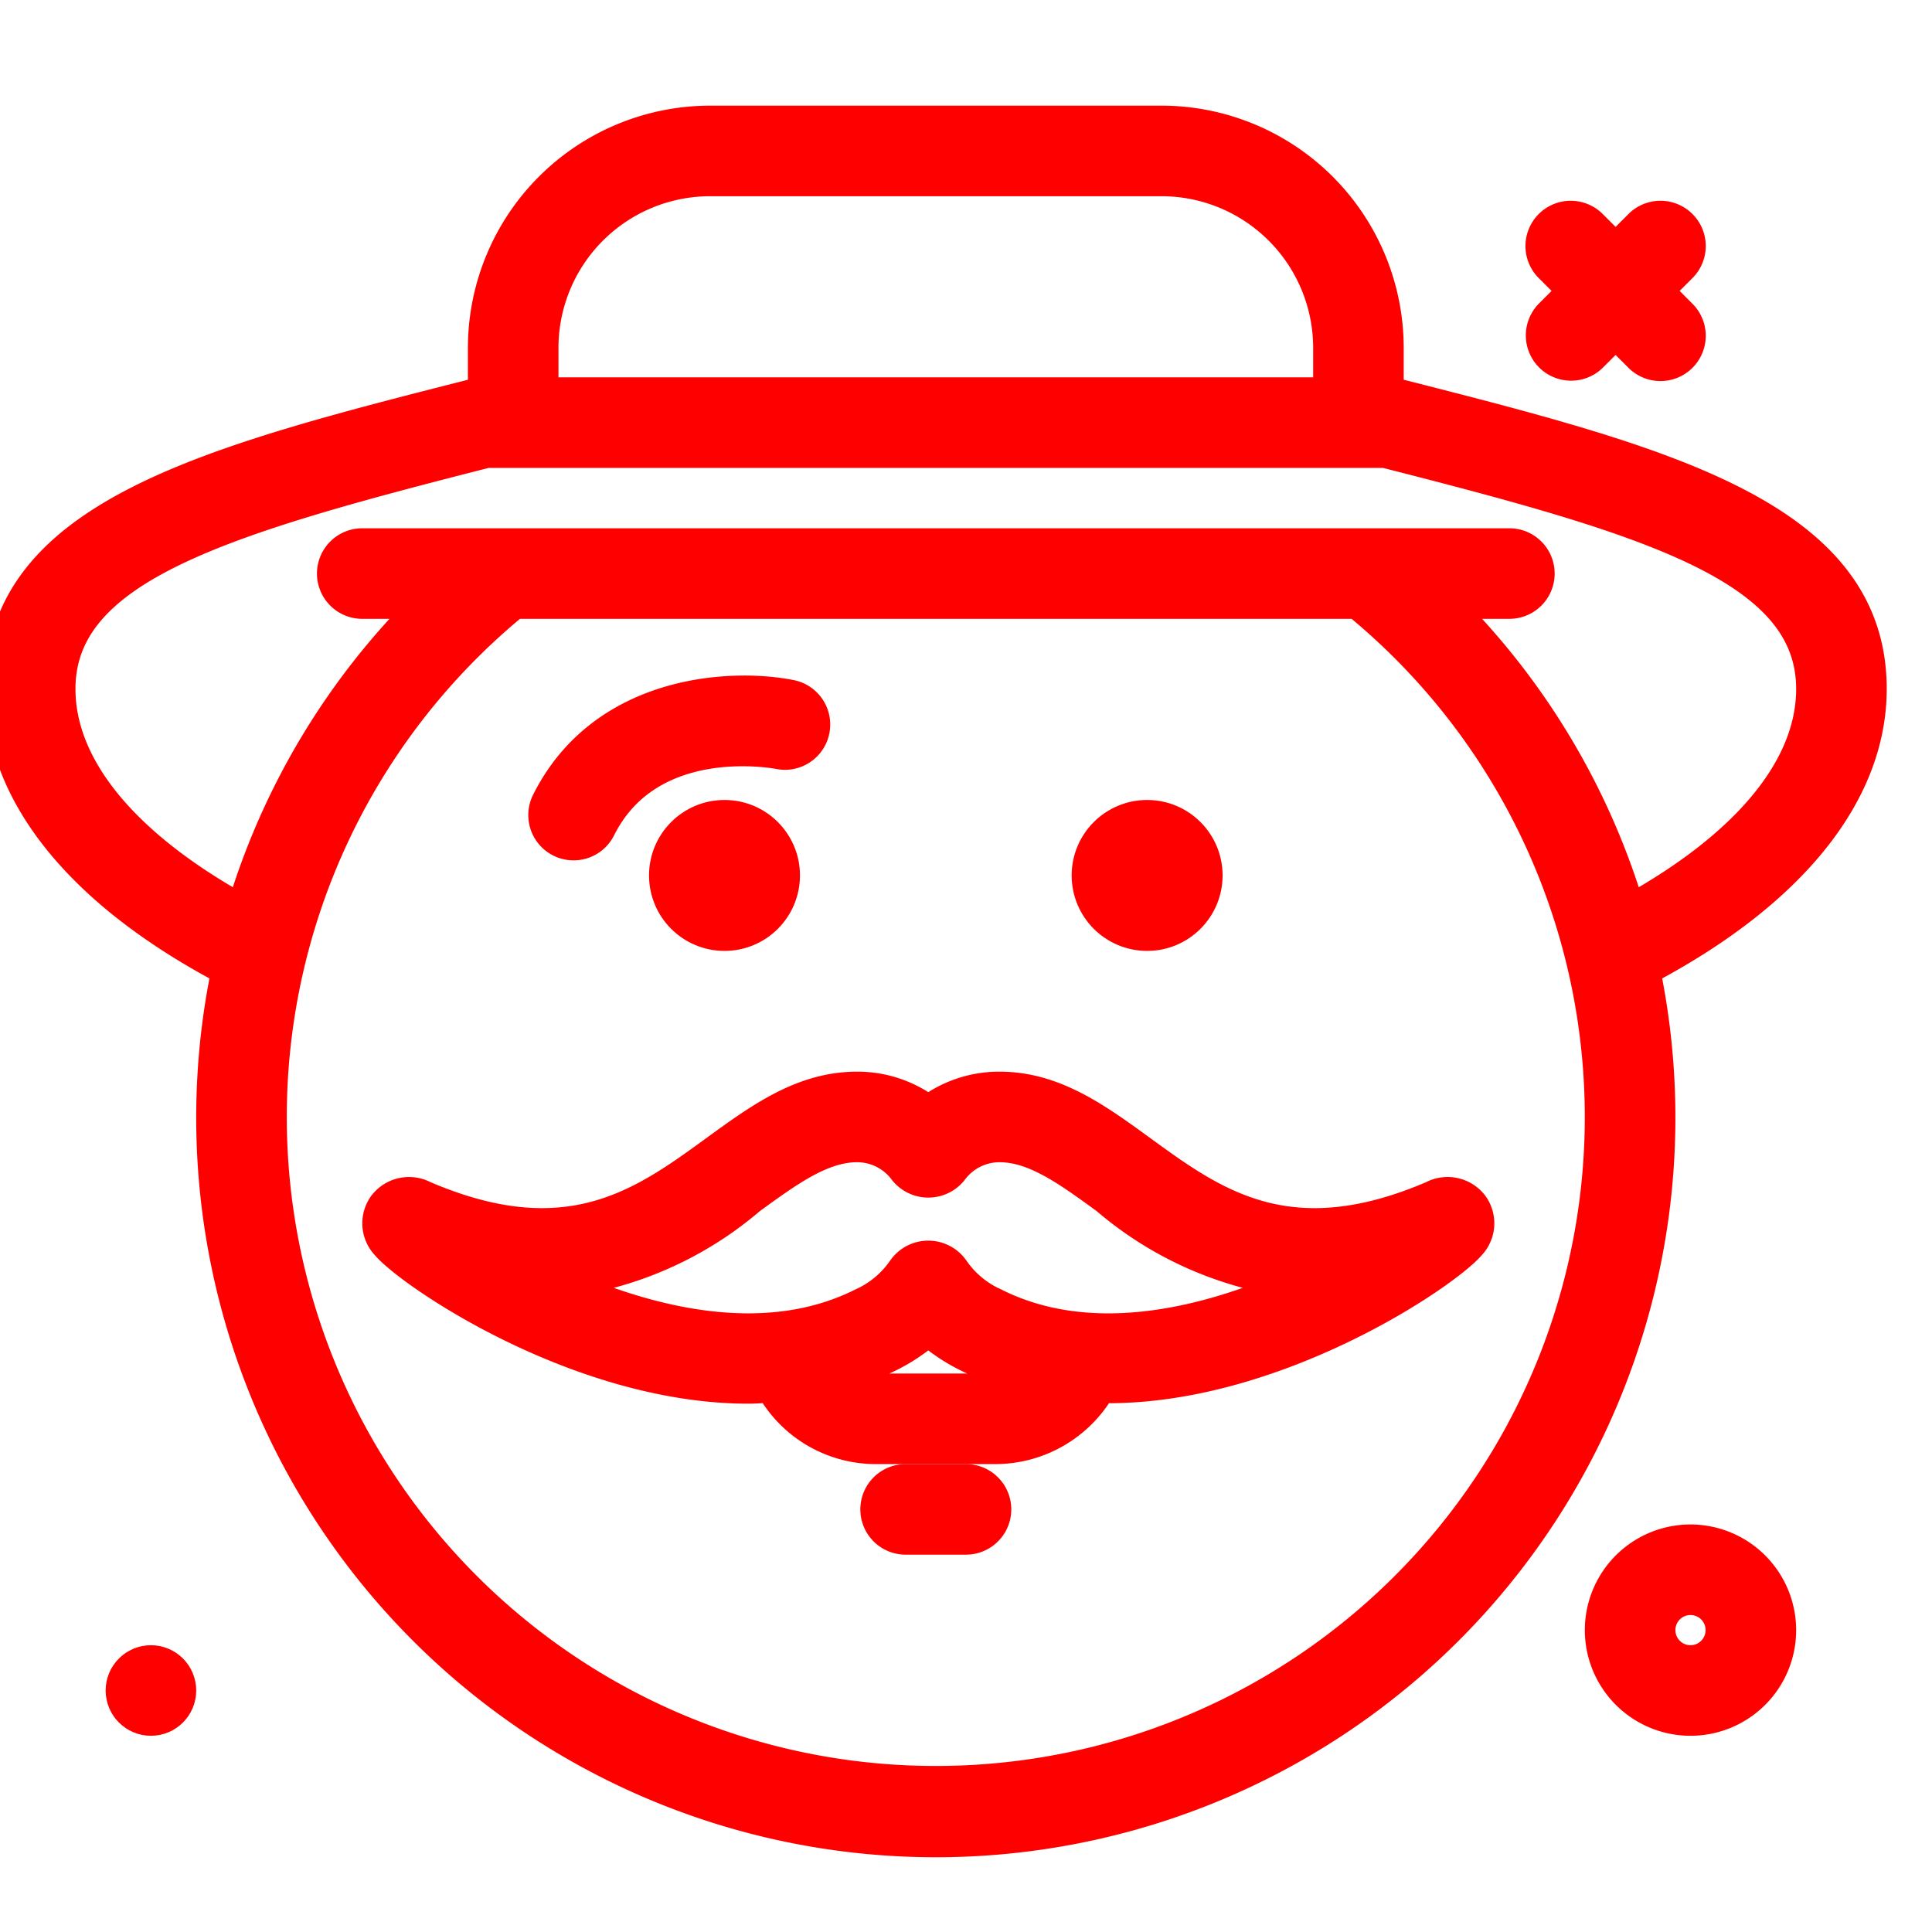 <!DOCTYPE svg PUBLIC "-//W3C//DTD SVG 1.1//EN" "http://www.w3.org/Graphics/SVG/1.1/DTD/svg11.dtd">

<!-- Uploaded to: SVG Repo, www.svgrepo.com, Transformed by: SVG Repo Mixer Tools -->
<svg fill="#ff0000" width="35px" height="35px" viewBox="0 0 64 64" xmlns="http://www.w3.org/2000/svg" stroke="#ff0000">

<g id="SVGRepo_bgCarrier" stroke-width="0"/>

<g id="SVGRepo_tracerCarrier" stroke-linecap="round" stroke-linejoin="round"/>

<g id="SVGRepo_iconCarrier"> <g id="western"> <path d="M51.338,11.818a1,1,0,0,0,1.414,0l.767-.767.767.767A1,1,0,1,0,55.7,10.404l-.767-.767L55.7,8.87a1,1,0,1,0-1.414-1.414l-.767.767-.767-.767a1,1,0,1,0-1.414,1.414l.767.767-.767.767A1,1,0,0,0,51.338,11.818Z"/> <circle cx="5" cy="56" r="1"/> <path d="M54.499,32.146C59.336,29.6,62,26.299,62,22.822c0-5.787-6.952-7.554-15.753-9.791A1.001,1.001,0,0,0,46,13V11.52A7.529,7.529,0,0,0,38.48,4H23.52A7.529,7.529,0,0,0,16,11.52V13a1.001,1.001,0,0,0-.247.031C6.952,15.268,0,17.036,0,22.822c0,3.478,2.664,6.777,7.501,9.323a24,24,0,1,0,46.998.001ZM18,11.52A5.526,5.526,0,0,1,23.52,6H38.48A5.526,5.526,0,0,1,44,11.52V13H18ZM2,22.822C2,18.814,7.364,17.229,16.125,15h29.75C54.636,17.229,60,18.814,60,22.822c0,2.601-2.14,5.174-6.006,7.311A23.912,23.912,0,0,0,47.923,20H50a1,1,0,0,0,0-2H12a1,1,0,0,0,0,2h2.076A23.898,23.898,0,0,0,8.005,30.132C4.139,27.996,2,25.424,2,22.822ZM31,59A21.995,21.995,0,0,1,17.045,20H44.966c.01.009.013.021.023.029A21.995,21.995,0,0,1,31,59Z"/> <circle cx="24" cy="29" r="2"/> <circle cx="38" cy="29" r="2"/> <path d="M37.817,38.11C36.326,37.025,34.918,36,33.109,36a3.89,3.89,0,0,0-2.358.787A3.893,3.893,0,0,0,28.394,36c-1.809,0-3.217,1.025-4.708,2.11-2.395,1.742-4.87,3.546-9.636,1.504a1.069,1.069,0,0,0-1.347.293,1.047,1.047,0,0,0,.082,1.333c.792.945,6.372,4.76,12.011,4.759.246,0,.492-.021.739-.036A3.99,3.99,0,0,0,29.021,48h3.957A4.03,4.03,0,0,0,36.46,45.981c5.721.114,11.454-3.782,12.258-4.741a1.047,1.047,0,0,0,.082-1.333,1.067,1.067,0,0,0-1.347-.293C42.69,41.656,40.212,39.853,37.817,38.11ZM29.021,46a1.997,1.997,0,0,1-1.215-.425,9.421,9.421,0,0,0,1.623-.612,6.08,6.08,0,0,0,1.322-.873,6.067,6.067,0,0,0,1.322.873,9.479,9.479,0,0,0,1.994.706A2.01,2.01,0,0,1,32.978,46Zm3.945-2.826a3.269,3.269,0,0,1-1.369-1.139,1.038,1.038,0,0,0-1.693,0,3.268,3.268,0,0,1-1.369,1.139c-3.214,1.605-7.074.617-9.967-.681a11.85,11.85,0,0,0,6.293-2.766C26.136,38.8,27.236,38,28.394,38a1.929,1.929,0,0,1,1.556.792,1.036,1.036,0,0,0,1.604-.001A1.928,1.928,0,0,1,33.109,38c1.158,0,2.258.8,3.531,1.728a11.849,11.849,0,0,0,6.293,2.765C40.041,43.791,36.181,44.78,32.967,43.174Zm15.275-1.721-.002.001-.394-.919Z"/> <path d="M18.553,27.895a1,1,0,0,0,1.342-.447c1.627-3.255,5.738-2.499,5.912-2.466a1,1,0,0,0,.39-1.962c-1.99-.397-6.238-.17-8.091,3.533A1,1,0,0,0,18.553,27.895Z"/> <path d="M32,49H30a1,1,0,0,0,0,2h2a1,1,0,0,0,0-2Z"/> <path d="M56,51a3,3,0,1,0,3,3A3.003,3.003,0,0,0,56,51Zm0,4a1,1,0,1,1,1-1A1.001,1.001,0,0,1,56,55Z"/> </g> </g>

</svg>